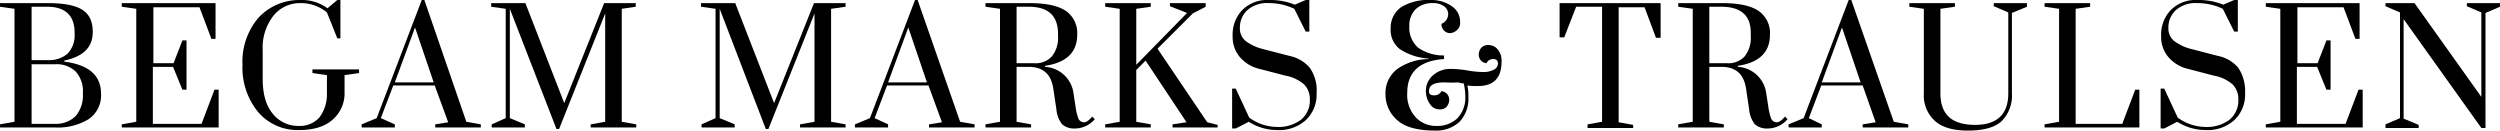 <svg id="logo" data-name="Layer 1" xmlns="http://www.w3.org/2000/svg" viewBox="0 0 482.5 25.2"><title>logo</title><path d="M19.5,18.1A5.52,5.52,0,0,1,17.1,23a11.38,11.38,0,0,1-6.5,1.6H0V24l2.8-.5V1.7L0,1.3V.6H9.1c3.2,0,5.4.4,6.8,1.3s2,2.3,2,4.3c0,2.9-1.8,4.7-5.5,5.5v.2C17.2,12.5,19.5,14.6,19.5,18.1ZM9.1,1.3h-3V11.6H9.4a5.35,5.35,0,0,0,3.7-1.3,5.17,5.17,0,0,0,1.3-3.8V6.3C14.4,3,12.6,1.3,9.1,1.3Zm1.5,11.1H6.1V23.9h4.5a5.35,5.35,0,0,0,4-1.5A6.07,6.07,0,0,0,16,18.2v-.3a5.64,5.64,0,0,0-1.4-4.1A5.3,5.3,0,0,0,10.6,12.4Z" transform="translate(0 0)"/><path d="M35.2,7.8H36v9.5h-.8l-1.8-4.4H29.5v11h9.4l2.5-6.6h.8v7.3H23.5V24l2.8-.5V1.7l-2.8-.4V.6H41.6V7.5h-.8L38.5,1.4H29.6V12.2h3.9Z" transform="translate(0 0)"/><path d="M65.1,0h.6V7.4h-.6l-2-5A7.83,7.83,0,0,0,57.9.6,6.54,6.54,0,0,0,52.8,3a10,10,0,0,0-2.1,6.7v5.5c0,2.9.6,5.1,1.9,6.7a6.26,6.26,0,0,0,5.1,2.4,5,5,0,0,0,4-1.7,7.51,7.51,0,0,0,1.4-4.7V14.5l-2.8-.4v-.7h9v.7l-2.8.4v3.4A6.67,6.67,0,0,1,64.3,23q-2.25,2.1-6.6,2.1a10,10,0,0,1-7.9-3.5,13.49,13.49,0,0,1-3-9.1,13.06,13.06,0,0,1,3.1-9.1A10.78,10.78,0,0,1,58,0a8.26,8.26,0,0,1,5.2,1.6Z" transform="translate(0 0)"/><path d="M76.2,24v.6H69.8V24l2.9-1.2L81.4,0h.5L90,23.5l2.8.5v.6H84V24l2.5-.4-2.6-7.1h-8l-2.4,6.3ZM80.1,5.3,76.2,15.9h7.5Z" transform="translate(0 0)"/><path d="M97.6,22.8V1.7l-2.8-.4V.6h6.6l7.5,19.3L116.6.6h6.1v.7l-2.7.4V23.5l2.8.5v.6H114V24l2.8-.5V2.6l-8.9,22.3h-.5l-9-23.2V22.8l2.9,1.2v.6H94.9V24Z" transform="translate(0 0)"/><path d="M138.1,22.8V1.7l-2.8-.4V.6h6.6l7.5,19.3L157.1.6h6.1v.7l-2.8.4V23.5l2.8.5v.6h-8.8V24l2.8-.5V2.6l-8.9,22.3h-.5L138.9,1.7V22.8l2.9,1.2v.6h-6.4V24Z" transform="translate(0 0)"/><path d="M171.4,24v.6H165V24l2.9-1.2L176.6,0h.5l8.2,23.5,2.8.5v.6h-8.8V24l2.5-.4-2.6-7.1h-8l-2.4,6.3Zm3.9-18.7-3.9,10.6h7.5Z" transform="translate(0 0)"/><path d="M210.8,22.5l.5.5a5.08,5.08,0,0,1-3.8,1.8A3.56,3.56,0,0,1,205,24a5.26,5.26,0,0,1-1.1-2.8l-.6-4c-.4-2.9-2-4.3-4.8-4.3h-2.3V23.5l2.8.5v.6h-8.8V24l2.8-.5V1.7l-2.8-.4V.6h8.4c3.3,0,5.6.5,7.1,1.5a5.18,5.18,0,0,1,2.2,4.6c0,3.4-2.1,5.4-6.2,6v.2a5.88,5.88,0,0,1,5.5,5.2l.4,2.6a10.75,10.75,0,0,0,.5,2.1,1.17,1.17,0,0,0,1.1.8C209.7,23.6,210.2,23.2,210.8,22.5ZM198.5,1.3h-2.3V12.2h3.4a4.24,4.24,0,0,0,3.4-1.3A5.69,5.69,0,0,0,204.2,7V6.3C204.1,3,202.3,1.3,198.5,1.3Z" transform="translate(0 0)"/><path d="M235.2,24.6h-8.9V24l2.7-.4-7.9-11.9-1.8,1.8v10l2.8.5v.6h-8.8V24l2.8-.5V1.7l-2.8-.4V.6h8.8v.7l-2.8.4V12.5l9.8-10-3.3-1.3V.6h6.9v.7l-2.5,1.3-6.8,6.8L233,23.6l2,.5v.5Z" transform="translate(0 0)"/><path d="M252,0h.7V6.1H252l-2.2-4.4A11.36,11.36,0,0,0,244.9.6a5.78,5.78,0,0,0-4.1,1.3,4.54,4.54,0,0,0-1.5,3.5,3.1,3.1,0,0,0,1.1,2.5,9,9,0,0,0,3.1,1.5l5.4,1.4a6.94,6.94,0,0,1,3.9,2.3,7.55,7.55,0,0,1,1.3,4.9,6.71,6.71,0,0,1-2.1,5.2,7.68,7.68,0,0,1-5.5,1.9,10.28,10.28,0,0,1-5.5-1.6l-2.5,1.3h-.7V17.1h.7l2.6,5.6a9.21,9.21,0,0,0,5.4,1.8,7.21,7.21,0,0,0,4.6-1.4,4.78,4.78,0,0,0,1.7-3.9,4,4,0,0,0-1.1-2.9,7.54,7.54,0,0,0-3.6-1.7l-5-1.3a7.06,7.06,0,0,1-3.9-2.4A5.93,5.93,0,0,1,237.9,7a6.86,6.86,0,0,1,1.9-5.1A6.8,6.8,0,0,1,245,0a12.59,12.59,0,0,1,4.9.9Z" transform="translate(0 0)"/><path d="M278.8,15.9c-2,0-3,.5-3,1.7,0,.6.3.8,1,.8a1.49,1.49,0,0,0,1.4-.8,1.64,1.64,0,0,1,1.5,1.7,2.11,2.11,0,0,1-.5,1.3,1.72,1.72,0,0,1-1.5.5,2.09,2.09,0,0,1-1.7-1,4.24,4.24,0,0,1-.8-2.6,3.89,3.89,0,0,1,1.3-2.9,5,5,0,0,1,3.5-1.3,20,20,0,0,1,3.2.3,18.86,18.86,0,0,0,3,.3,4.21,4.21,0,0,0,2-.4,1.35,1.35,0,0,0,.9-1.2.8.8,0,0,0-.9-.9,1.34,1.34,0,0,0-1.3.8,1.64,1.64,0,0,1-1.5-1.7,2.11,2.11,0,0,1,.5-1.3,1.84,1.84,0,0,1,1.5-.5,2.23,2.23,0,0,1,1.7.9,3.33,3.33,0,0,1,.7,2.3c0,3.1-1.5,4.7-4.5,4.7a12.17,12.17,0,0,1-2.1-.1,8.58,8.58,0,0,1,.2,2.2,6.52,6.52,0,0,1-1.7,4.8,6.6,6.6,0,0,1-4.7,1.7c-3.2,0-5.7-.6-7.2-1.9a6.55,6.55,0,0,1-2.4-5.1,5.81,5.81,0,0,1,2.3-4.9,10.69,10.69,0,0,1,6-1.9v-.1a11.43,11.43,0,0,1-5.5-1.8,4.64,4.64,0,0,1-1.8-4,4.85,4.85,0,0,1,2-4.1A10,10,0,0,1,276.1,0a6.86,6.86,0,0,1,4.1,1.2,3.59,3.59,0,0,1,1.6,3.1,1.75,1.75,0,0,1-.6,1.5,2.23,2.23,0,0,1-1.3.6,1.66,1.66,0,0,1-1.2-.5,1.73,1.73,0,0,1-.5-1.3,2.05,2.05,0,0,0,1.3-1.9,1.9,1.9,0,0,0-.8-1.5,3.59,3.59,0,0,0-2.2-.6,4.62,4.62,0,0,0-3.3,1.2A4.38,4.38,0,0,0,272,5a5.14,5.14,0,0,0,1.7,4.2,8.48,8.48,0,0,0,5,1.5v.7c-4.7.3-7.1,2.5-7.1,6.5a6.39,6.39,0,0,0,1.6,4.7,5.3,5.3,0,0,0,4.1,1.7,5.51,5.51,0,0,0,4-1.5,5.77,5.77,0,0,0,1.5-4.3,11.21,11.21,0,0,0-.3-2.4,5.16,5.16,0,0,1-1.1-.2A21.63,21.63,0,0,1,278.8,15.9Z" transform="translate(0 0)"/><path d="M319.6,7.3l-2.2-5.9h-5V23.6l2.8.5v.6h-8.8V24l2.8-.5V1.3h-5l-2.3,5.9H301V.6h19.5V7.3Z" transform="translate(0 0)"/><path d="M344.5,22.5l.5.5a5.08,5.08,0,0,1-3.8,1.8,3.56,3.56,0,0,1-2.5-.8,5.26,5.26,0,0,1-1.1-2.8l-.6-4c-.4-2.9-2-4.3-4.8-4.3h-2.3V23.5l2.8.5v.6h-8.8V24l2.8-.5V1.7l-2.8-.4V.6h8.4c3.3,0,5.6.5,7.1,1.5a5.18,5.18,0,0,1,2.2,4.6c0,3.4-2.1,5.4-6.2,6v.2a5.88,5.88,0,0,1,5.5,5.2l.4,2.6a10.75,10.75,0,0,0,.5,2.1,1.17,1.17,0,0,0,1.1.8C343.4,23.6,343.9,23.2,344.5,22.5ZM332.2,1.3h-2.3V12.2h3.4a4.24,4.24,0,0,0,3.4-1.3A5.69,5.69,0,0,0,337.9,7V6.3C337.9,3,336,1.3,332.2,1.3Z" transform="translate(0 0)"/><path d="M351.6,24v.6h-6.4V24l2.9-1.2L356.8,0h.5l8.2,23.5,2.8.5v.6h-8.8V24l2.5-.4-2.5-7.1h-8l-2.4,6.3Zm3.9-18.7-3.9,10.6h7.5Z" transform="translate(0 0)"/><path d="M388.3,18a7,7,0,0,1-2,5.4c-1.3,1.2-3.5,1.8-6.5,1.8s-5.2-.7-6.5-2a6.64,6.64,0,0,1-2-5.2V1.7l-2.8-.4V.6h8.8v.7l-2.8.4V18c0,4.1,2.2,6.1,6.7,6.1,4.2,0,6.4-2,6.4-6.1V2.4l-2.8-1.2V.6h6.4v.7l-2.9,1.2V18Z" transform="translate(0 0)"/><path d="M394.6.6h8.8v.7l-2.8.4V23.9h9l2.5-6.6h.8v7.3H394.6V24l2.8-.5V1.7l-2.8-.4Z" transform="translate(0 0)"/><path d="M431.2,0h.7V6.1h-.7L429,1.7A11.36,11.36,0,0,0,424.1.6,5.78,5.78,0,0,0,420,1.9a4.54,4.54,0,0,0-1.5,3.5,3.1,3.1,0,0,0,1.1,2.5,9,9,0,0,0,3.1,1.5l5.4,1.4a6.94,6.94,0,0,1,3.9,2.3,8.19,8.19,0,0,1,1.3,4.9,6.71,6.71,0,0,1-2.1,5.2,7.68,7.68,0,0,1-5.5,1.9,10.28,10.28,0,0,1-5.5-1.6l-2.5,1.3H417V17.1h.7l2.6,5.6a9.21,9.21,0,0,0,5.4,1.8,7.21,7.21,0,0,0,4.6-1.4,4.78,4.78,0,0,0,1.7-3.9,4,4,0,0,0-1.1-2.9,7.54,7.54,0,0,0-3.6-1.7l-5-1.3a7.06,7.06,0,0,1-3.9-2.4A5.93,5.93,0,0,1,417.1,7,6.86,6.86,0,0,1,419,1.9,6.8,6.8,0,0,1,424.2,0a12.59,12.59,0,0,1,4.9.9Z" transform="translate(0 0)"/><path d="M449,7.8h.8v9.5H449l-1.8-4.4h-3.9v11h9.4l2.5-6.6h.8v7.3H437.3V24l2.8-.5V1.7l-2.8-.4V.6h18.1V7.5h-.8l-2.3-6.1h-8.9V12.2h3.9Z" transform="translate(0 0)"/><path d="M463.2,22.8V2.4l-2.8-1.2V.6H466l12.9,18.1V2.4l-2.8-1.2V.6h6.4v.7l-2.8,1.2V24.7h-.8l-15-21V22.9l2.9,1.2v.6h-6.4V24Z" transform="translate(0 0)"/></svg>